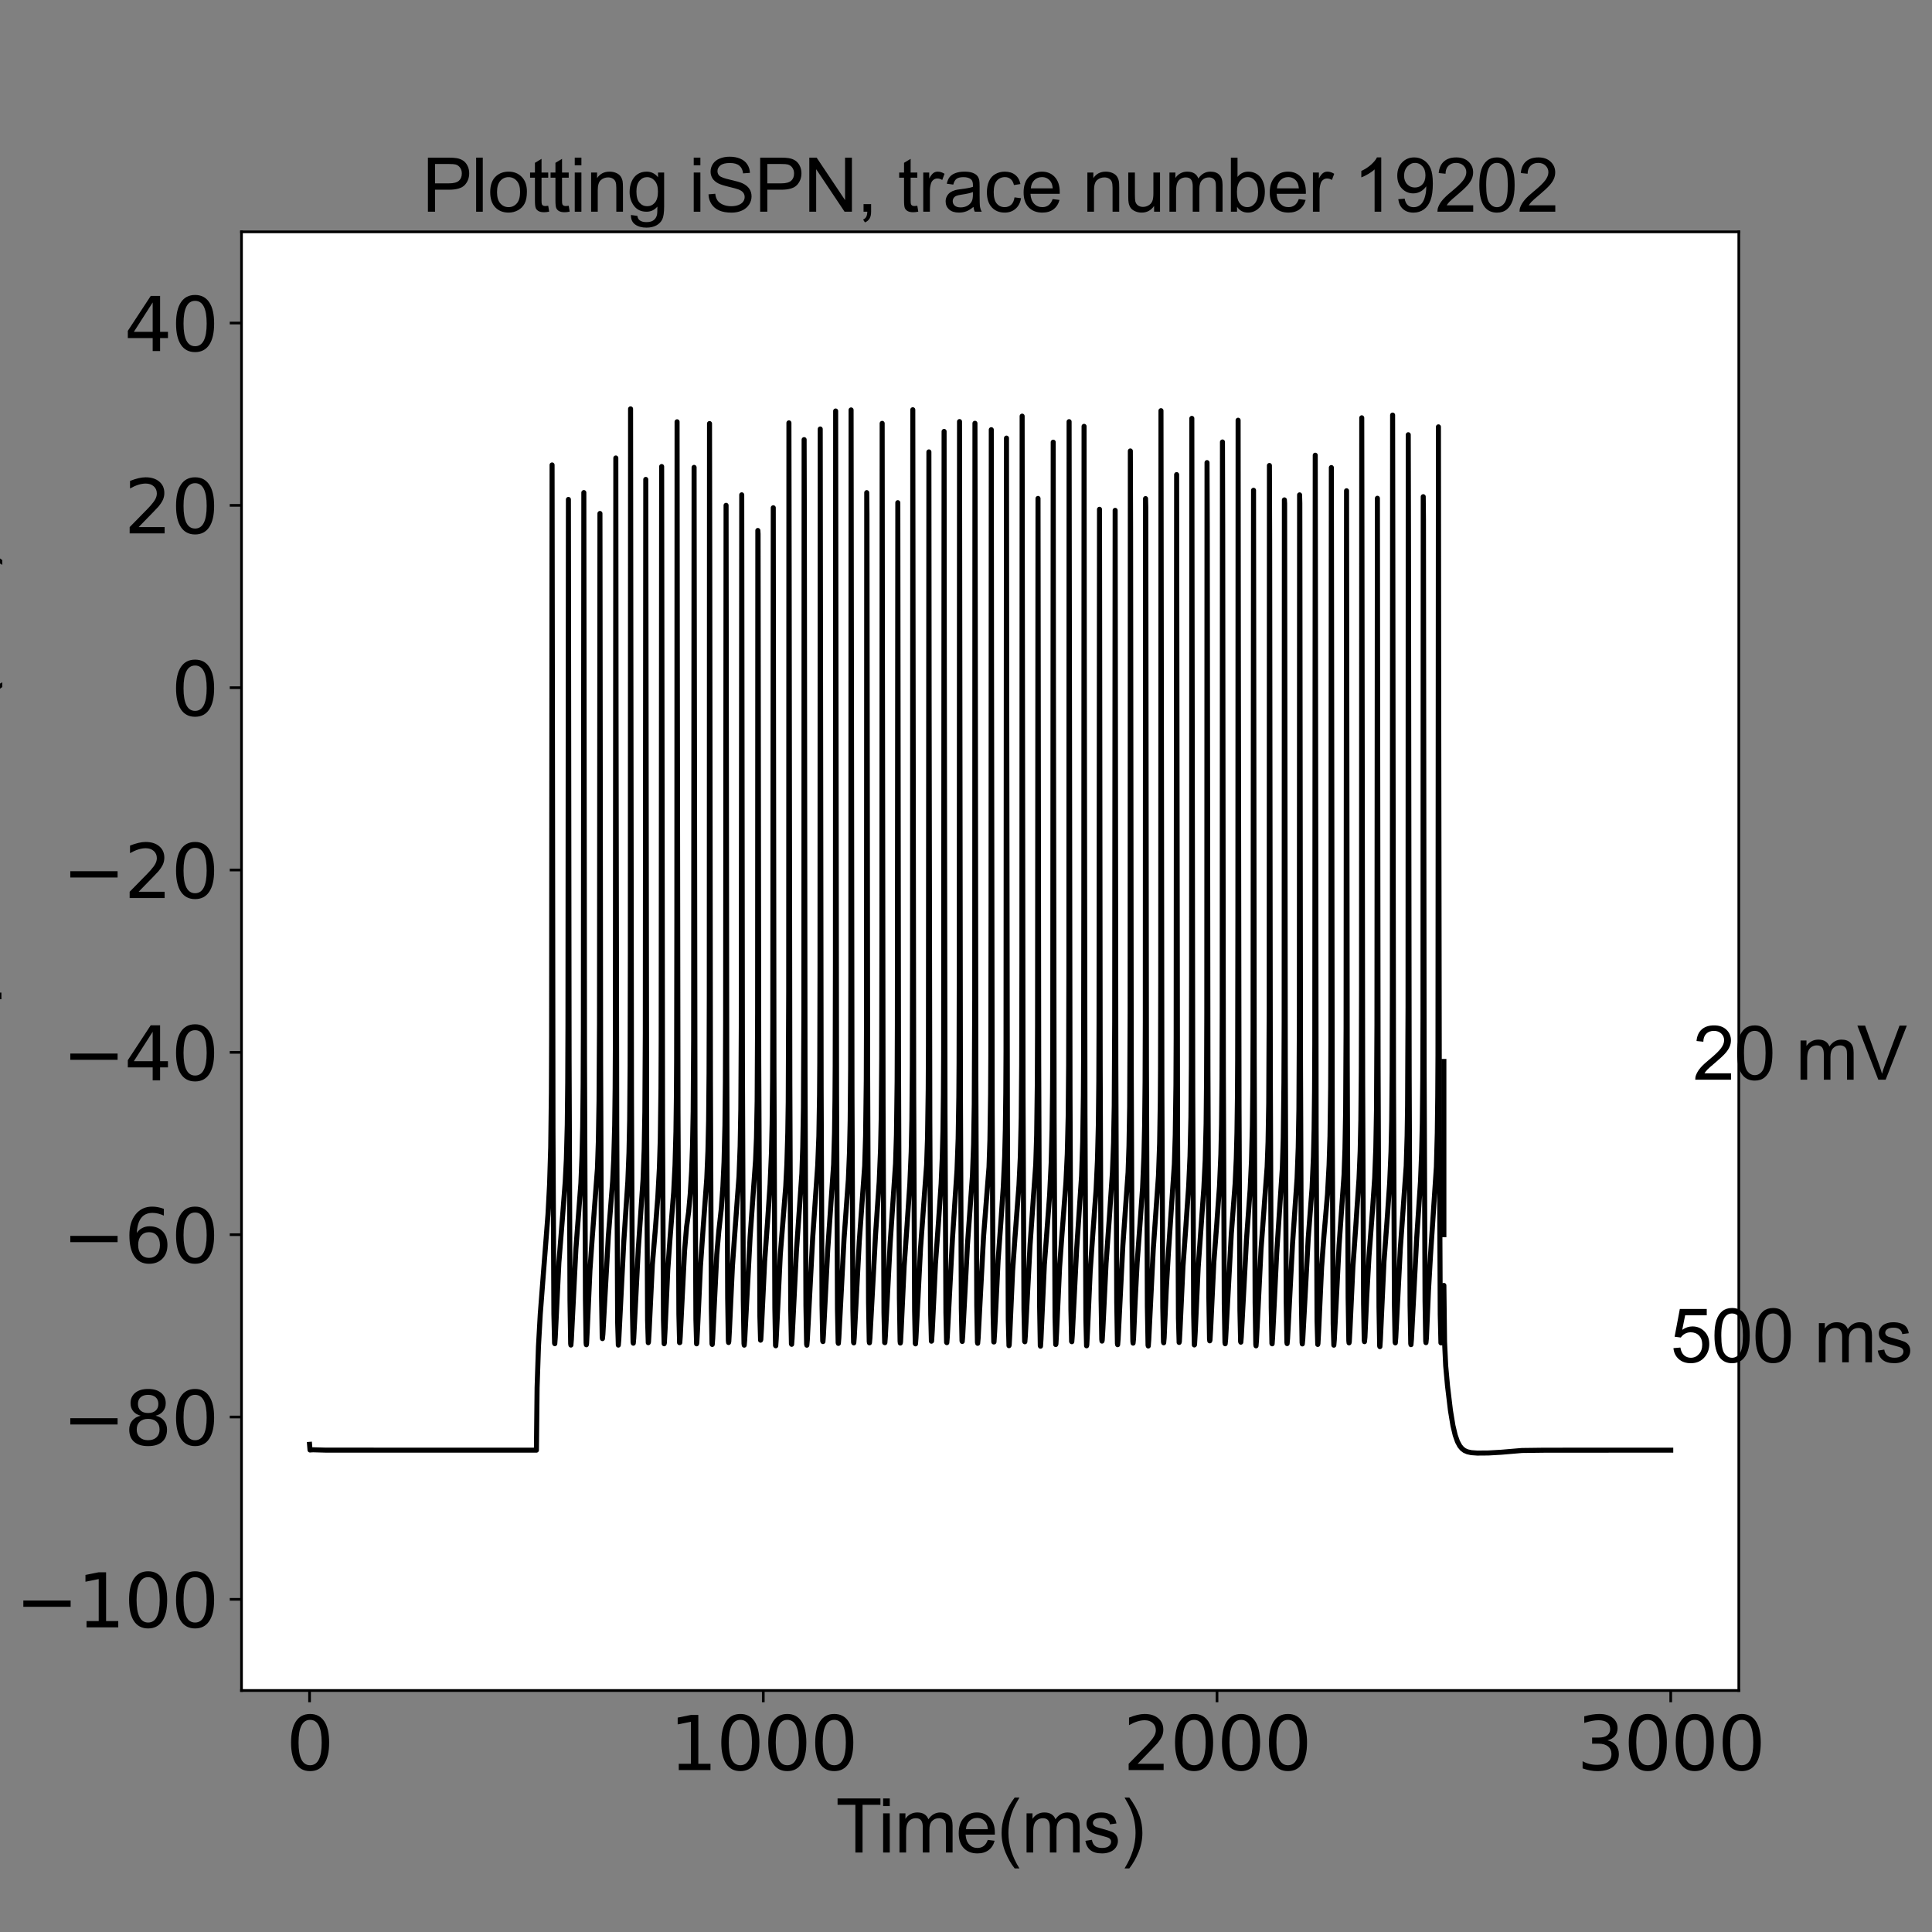 <?xml version="1.0" encoding="utf-8" standalone="no"?>
<!DOCTYPE svg PUBLIC "-//W3C//DTD SVG 1.1//EN"
  "http://www.w3.org/Graphics/SVG/1.1/DTD/svg11.dtd">
<svg xmlns:xlink="http://www.w3.org/1999/xlink" width="576pt" height="576pt" viewBox="0 0 576 576" xmlns="http://www.w3.org/2000/svg" version="1.1">
 <rect x="0" y="0" width="576" height="576" fill="#808080" stroke="none"/>
 <defs>
  <style type="text/css">*{stroke-linejoin: round; stroke-linecap: butt}</style>
 </defs>
 <g id="figure_1">
  <g id="patch_1">
   <path d="M 0 576 
L 576 576 
L 576 0 
L 0 0 
L 0 576 
z
" style="fill: none"/>
  </g>
  <g id="axes_1">
   <g id="patch_2">
    <path d="M 72 504 
L 518.4 504 
L 518.4 69.12 
L 72 69.12 
z
" style="fill: #ffffff"/>
   </g>
   <g id="matplotlib.axis_1">
    <g id="xtick_1">
     <g id="line2d_1">
      <defs>
       <path id="maa19b33a8c" d="M 0 0 
L 0 3.5 
" style="stroke: #000000; stroke-width: 0.8"/>
      </defs>
      <g>
       <use xlink:href="#maa19b33a8c" x="92.291" y="504" style="stroke: #000000; stroke-width: 0.8"/>
      </g>
     </g>
     <g id="text_1">
      <!-- 0 -->
      <g transform="translate(85.292 527.717)scale(0.22 -0.22)">
       <defs>
        <path id="DejaVuSans-30" d="M 2034 4250 
Q 1547 4250 1301 3770 
Q 1056 3291 1056 2328 
Q 1056 1369 1301 889 
Q 1547 409 2034 409 
Q 2525 409 2770 889 
Q 3016 1369 3016 2328 
Q 3016 3291 2770 3770 
Q 2525 4250 2034 4250 
z
M 2034 4750 
Q 2819 4750 3233 4129 
Q 3647 3509 3647 2328 
Q 3647 1150 3233 529 
Q 2819 -91 2034 -91 
Q 1250 -91 836 529 
Q 422 1150 422 2328 
Q 422 3509 836 4129 
Q 1250 4750 2034 4750 
z
" transform="scale(0.016)"/>
       </defs>
       <use xlink:href="#DejaVuSans-30"/>
      </g>
     </g>
    </g>
    <g id="xtick_2">
     <g id="line2d_2">
      <g>
       <use xlink:href="#maa19b33a8c" x="227.564" y="504" style="stroke: #000000; stroke-width: 0.8"/>
      </g>
     </g>
     <g id="text_2">
      <!-- 1000 -->
      <g transform="translate(199.569 527.717)scale(0.22 -0.22)">
       <defs>
        <path id="DejaVuSans-31" d="M 794 531 
L 1825 531 
L 1825 4091 
L 703 3866 
L 703 4441 
L 1819 4666 
L 2450 4666 
L 2450 531 
L 3481 531 
L 3481 0 
L 794 0 
L 794 531 
z
" transform="scale(0.016)"/>
       </defs>
       <use xlink:href="#DejaVuSans-31"/>
       <use xlink:href="#DejaVuSans-30" x="63.623"/>
       <use xlink:href="#DejaVuSans-30" x="127.246"/>
       <use xlink:href="#DejaVuSans-30" x="190.869"/>
      </g>
     </g>
    </g>
    <g id="xtick_3">
     <g id="line2d_3">
      <g>
       <use xlink:href="#maa19b33a8c" x="362.836" y="504" style="stroke: #000000; stroke-width: 0.8"/>
      </g>
     </g>
     <g id="text_3">
      <!-- 2000 -->
      <g transform="translate(334.841 527.717)scale(0.22 -0.22)">
       <defs>
        <path id="DejaVuSans-32" d="M 1228 531 
L 3431 531 
L 3431 0 
L 469 0 
L 469 531 
Q 828 903 1448 1529 
Q 2069 2156 2228 2338 
Q 2531 2678 2651 2914 
Q 2772 3150 2772 3378 
Q 2772 3750 2511 3984 
Q 2250 4219 1831 4219 
Q 1534 4219 1204 4116 
Q 875 4013 500 3803 
L 500 4441 
Q 881 4594 1212 4672 
Q 1544 4750 1819 4750 
Q 2544 4750 2975 4387 
Q 3406 4025 3406 3419 
Q 3406 3131 3298 2873 
Q 3191 2616 2906 2266 
Q 2828 2175 2409 1742 
Q 1991 1309 1228 531 
z
" transform="scale(0.016)"/>
       </defs>
       <use xlink:href="#DejaVuSans-32"/>
       <use xlink:href="#DejaVuSans-30" x="63.623"/>
       <use xlink:href="#DejaVuSans-30" x="127.246"/>
       <use xlink:href="#DejaVuSans-30" x="190.869"/>
      </g>
     </g>
    </g>
    <g id="xtick_4">
     <g id="line2d_4">
      <g>
       <use xlink:href="#maa19b33a8c" x="498.109" y="504" style="stroke: #000000; stroke-width: 0.8"/>
      </g>
     </g>
     <g id="text_4">
      <!-- 3000 -->
      <g transform="translate(470.114 527.717)scale(0.22 -0.22)">
       <defs>
        <path id="DejaVuSans-33" d="M 2597 2516 
Q 3050 2419 3304 2112 
Q 3559 1806 3559 1356 
Q 3559 666 3084 287 
Q 2609 -91 1734 -91 
Q 1441 -91 1130 -33 
Q 819 25 488 141 
L 488 750 
Q 750 597 1062 519 
Q 1375 441 1716 441 
Q 2309 441 2620 675 
Q 2931 909 2931 1356 
Q 2931 1769 2642 2001 
Q 2353 2234 1838 2234 
L 1294 2234 
L 1294 2753 
L 1863 2753 
Q 2328 2753 2575 2939 
Q 2822 3125 2822 3475 
Q 2822 3834 2567 4026 
Q 2313 4219 1838 4219 
Q 1578 4219 1281 4162 
Q 984 4106 628 3988 
L 628 4550 
Q 988 4650 1302 4700 
Q 1616 4750 1894 4750 
Q 2613 4750 3031 4423 
Q 3450 4097 3450 3541 
Q 3450 3153 3228 2886 
Q 3006 2619 2597 2516 
z
" transform="scale(0.016)"/>
       </defs>
       <use xlink:href="#DejaVuSans-33"/>
       <use xlink:href="#DejaVuSans-30" x="63.623"/>
       <use xlink:href="#DejaVuSans-30" x="127.246"/>
       <use xlink:href="#DejaVuSans-30" x="190.869"/>
      </g>
     </g>
    </g>
    <g id="text_5">
     <!-- Time(ms) -->
     <g transform="translate(249.182 552.307)scale(0.22 -0.22)">
      <defs>
       <path id="ArialMT-54" d="M 1659 0 
L 1659 4041 
L 150 4041 
L 150 4581 
L 3781 4581 
L 3781 4041 
L 2266 4041 
L 2266 0 
L 1659 0 
z
" transform="scale(0.016)"/>
       <path id="ArialMT-69" d="M 425 3934 
L 425 4581 
L 988 4581 
L 988 3934 
L 425 3934 
z
M 425 0 
L 425 3319 
L 988 3319 
L 988 0 
L 425 0 
z
" transform="scale(0.016)"/>
       <path id="ArialMT-6d" d="M 422 0 
L 422 3319 
L 925 3319 
L 925 2853 
Q 1081 3097 1340 3245 
Q 1600 3394 1931 3394 
Q 2300 3394 2536 3241 
Q 2772 3088 2869 2813 
Q 3263 3394 3894 3394 
Q 4388 3394 4653 3120 
Q 4919 2847 4919 2278 
L 4919 0 
L 4359 0 
L 4359 2091 
Q 4359 2428 4304 2576 
Q 4250 2725 4106 2815 
Q 3963 2906 3769 2906 
Q 3419 2906 3187 2673 
Q 2956 2441 2956 1928 
L 2956 0 
L 2394 0 
L 2394 2156 
Q 2394 2531 2256 2718 
Q 2119 2906 1806 2906 
Q 1569 2906 1367 2781 
Q 1166 2656 1075 2415 
Q 984 2175 984 1722 
L 984 0 
L 422 0 
z
" transform="scale(0.016)"/>
       <path id="ArialMT-65" d="M 2694 1069 
L 3275 997 
Q 3138 488 2766 206 
Q 2394 -75 1816 -75 
Q 1088 -75 661 373 
Q 234 822 234 1631 
Q 234 2469 665 2931 
Q 1097 3394 1784 3394 
Q 2450 3394 2872 2941 
Q 3294 2488 3294 1666 
Q 3294 1616 3291 1516 
L 816 1516 
Q 847 969 1125 678 
Q 1403 388 1819 388 
Q 2128 388 2347 550 
Q 2566 713 2694 1069 
z
M 847 1978 
L 2700 1978 
Q 2663 2397 2488 2606 
Q 2219 2931 1791 2931 
Q 1403 2931 1139 2672 
Q 875 2413 847 1978 
z
" transform="scale(0.016)"/>
       <path id="ArialMT-28" d="M 1497 -1347 
Q 1031 -759 709 28 
Q 388 816 388 1659 
Q 388 2403 628 3084 
Q 909 3875 1497 4659 
L 1900 4659 
Q 1522 4009 1400 3731 
Q 1209 3300 1100 2831 
Q 966 2247 966 1656 
Q 966 153 1900 -1347 
L 1497 -1347 
z
" transform="scale(0.016)"/>
       <path id="ArialMT-73" d="M 197 991 
L 753 1078 
Q 800 744 1014 566 
Q 1228 388 1613 388 
Q 2000 388 2187 545 
Q 2375 703 2375 916 
Q 2375 1106 2209 1216 
Q 2094 1291 1634 1406 
Q 1016 1563 777 1677 
Q 538 1791 414 1992 
Q 291 2194 291 2438 
Q 291 2659 392 2848 
Q 494 3038 669 3163 
Q 800 3259 1026 3326 
Q 1253 3394 1513 3394 
Q 1903 3394 2198 3281 
Q 2494 3169 2634 2976 
Q 2775 2784 2828 2463 
L 2278 2388 
Q 2241 2644 2061 2787 
Q 1881 2931 1553 2931 
Q 1166 2931 1000 2803 
Q 834 2675 834 2503 
Q 834 2394 903 2306 
Q 972 2216 1119 2156 
Q 1203 2125 1616 2013 
Q 2213 1853 2448 1751 
Q 2684 1650 2818 1456 
Q 2953 1263 2953 975 
Q 2953 694 2789 445 
Q 2625 197 2315 61 
Q 2006 -75 1616 -75 
Q 969 -75 630 194 
Q 291 463 197 991 
z
" transform="scale(0.016)"/>
       <path id="ArialMT-29" d="M 791 -1347 
L 388 -1347 
Q 1322 153 1322 1656 
Q 1322 2244 1188 2822 
Q 1081 3291 891 3722 
Q 769 4003 388 4659 
L 791 4659 
Q 1378 3875 1659 3084 
Q 1900 2403 1900 1659 
Q 1900 816 1576 28 
Q 1253 -759 791 -1347 
z
" transform="scale(0.016)"/>
      </defs>
      <use xlink:href="#ArialMT-54"/>
      <use xlink:href="#ArialMT-69" x="57.334"/>
      <use xlink:href="#ArialMT-6d" x="79.551"/>
      <use xlink:href="#ArialMT-65" x="162.852"/>
      <use xlink:href="#ArialMT-28" x="218.467"/>
      <use xlink:href="#ArialMT-6d" x="251.768"/>
      <use xlink:href="#ArialMT-73" x="335.068"/>
      <use xlink:href="#ArialMT-29" x="385.068"/>
     </g>
    </g>
   </g>
   <g id="matplotlib.axis_2">
    <g id="ytick_1">
     <g id="line2d_5">
      <defs>
       <path id="m0cb1217e07" d="M 0 0 
L -3.5 0 
" style="stroke: #000000; stroke-width: 0.8"/>
      </defs>
      <g>
       <use xlink:href="#m0cb1217e07" x="72" y="476.82" style="stroke: #000000; stroke-width: 0.8"/>
      </g>
     </g>
     <g id="text_6">
      <!-- −100 -->
      <g transform="translate(4.572 485.178)scale(0.22 -0.22)">
       <defs>
        <path id="DejaVuSans-2212" d="M 678 2272 
L 4684 2272 
L 4684 1741 
L 678 1741 
L 678 2272 
z
" transform="scale(0.016)"/>
       </defs>
       <use xlink:href="#DejaVuSans-2212"/>
       <use xlink:href="#DejaVuSans-31" x="83.789"/>
       <use xlink:href="#DejaVuSans-30" x="147.412"/>
       <use xlink:href="#DejaVuSans-30" x="211.035"/>
      </g>
     </g>
    </g>
    <g id="ytick_2">
     <g id="line2d_6">
      <g>
       <use xlink:href="#m0cb1217e07" x="72" y="422.46" style="stroke: #000000; stroke-width: 0.8"/>
      </g>
     </g>
     <g id="text_7">
      <!-- −80 -->
      <g transform="translate(18.57 430.818)scale(0.22 -0.22)">
       <defs>
        <path id="DejaVuSans-38" d="M 2034 2216 
Q 1584 2216 1326 1975 
Q 1069 1734 1069 1313 
Q 1069 891 1326 650 
Q 1584 409 2034 409 
Q 2484 409 2743 651 
Q 3003 894 3003 1313 
Q 3003 1734 2745 1975 
Q 2488 2216 2034 2216 
z
M 1403 2484 
Q 997 2584 770 2862 
Q 544 3141 544 3541 
Q 544 4100 942 4425 
Q 1341 4750 2034 4750 
Q 2731 4750 3128 4425 
Q 3525 4100 3525 3541 
Q 3525 3141 3298 2862 
Q 3072 2584 2669 2484 
Q 3125 2378 3379 2068 
Q 3634 1759 3634 1313 
Q 3634 634 3220 271 
Q 2806 -91 2034 -91 
Q 1263 -91 848 271 
Q 434 634 434 1313 
Q 434 1759 690 2068 
Q 947 2378 1403 2484 
z
M 1172 3481 
Q 1172 3119 1398 2916 
Q 1625 2713 2034 2713 
Q 2441 2713 2670 2916 
Q 2900 3119 2900 3481 
Q 2900 3844 2670 4047 
Q 2441 4250 2034 4250 
Q 1625 4250 1398 4047 
Q 1172 3844 1172 3481 
z
" transform="scale(0.016)"/>
       </defs>
       <use xlink:href="#DejaVuSans-2212"/>
       <use xlink:href="#DejaVuSans-38" x="83.789"/>
       <use xlink:href="#DejaVuSans-30" x="147.412"/>
      </g>
     </g>
    </g>
    <g id="ytick_3">
     <g id="line2d_7">
      <g>
       <use xlink:href="#m0cb1217e07" x="72" y="368.1" style="stroke: #000000; stroke-width: 0.8"/>
      </g>
     </g>
     <g id="text_8">
      <!-- −60 -->
      <g transform="translate(18.57 376.458)scale(0.22 -0.22)">
       <defs>
        <path id="DejaVuSans-36" d="M 2113 2584 
Q 1688 2584 1439 2293 
Q 1191 2003 1191 1497 
Q 1191 994 1439 701 
Q 1688 409 2113 409 
Q 2538 409 2786 701 
Q 3034 994 3034 1497 
Q 3034 2003 2786 2293 
Q 2538 2584 2113 2584 
z
M 3366 4563 
L 3366 3988 
Q 3128 4100 2886 4159 
Q 2644 4219 2406 4219 
Q 1781 4219 1451 3797 
Q 1122 3375 1075 2522 
Q 1259 2794 1537 2939 
Q 1816 3084 2150 3084 
Q 2853 3084 3261 2657 
Q 3669 2231 3669 1497 
Q 3669 778 3244 343 
Q 2819 -91 2113 -91 
Q 1303 -91 875 529 
Q 447 1150 447 2328 
Q 447 3434 972 4092 
Q 1497 4750 2381 4750 
Q 2619 4750 2861 4703 
Q 3103 4656 3366 4563 
z
" transform="scale(0.016)"/>
       </defs>
       <use xlink:href="#DejaVuSans-2212"/>
       <use xlink:href="#DejaVuSans-36" x="83.789"/>
       <use xlink:href="#DejaVuSans-30" x="147.412"/>
      </g>
     </g>
    </g>
    <g id="ytick_4">
     <g id="line2d_8">
      <g>
       <use xlink:href="#m0cb1217e07" x="72" y="313.74" style="stroke: #000000; stroke-width: 0.8"/>
      </g>
     </g>
     <g id="text_9">
      <!-- −40 -->
      <g transform="translate(18.57 322.098)scale(0.22 -0.22)">
       <defs>
        <path id="DejaVuSans-34" d="M 2419 4116 
L 825 1625 
L 2419 1625 
L 2419 4116 
z
M 2253 4666 
L 3047 4666 
L 3047 1625 
L 3713 1625 
L 3713 1100 
L 3047 1100 
L 3047 0 
L 2419 0 
L 2419 1100 
L 313 1100 
L 313 1709 
L 2253 4666 
z
" transform="scale(0.016)"/>
       </defs>
       <use xlink:href="#DejaVuSans-2212"/>
       <use xlink:href="#DejaVuSans-34" x="83.789"/>
       <use xlink:href="#DejaVuSans-30" x="147.412"/>
      </g>
     </g>
    </g>
    <g id="ytick_5">
     <g id="line2d_9">
      <g>
       <use xlink:href="#m0cb1217e07" x="72" y="259.38" style="stroke: #000000; stroke-width: 0.8"/>
      </g>
     </g>
     <g id="text_10">
      <!-- −20 -->
      <g transform="translate(18.57 267.738)scale(0.22 -0.22)">
       <use xlink:href="#DejaVuSans-2212"/>
       <use xlink:href="#DejaVuSans-32" x="83.789"/>
       <use xlink:href="#DejaVuSans-30" x="147.412"/>
      </g>
     </g>
    </g>
    <g id="ytick_6">
     <g id="line2d_10">
      <g>
       <use xlink:href="#m0cb1217e07" x="72" y="205.02" style="stroke: #000000; stroke-width: 0.8"/>
      </g>
     </g>
     <g id="text_11">
      <!-- 0 -->
      <g transform="translate(51.002 213.378)scale(0.22 -0.22)">
       <use xlink:href="#DejaVuSans-30"/>
      </g>
     </g>
    </g>
    <g id="ytick_7">
     <g id="line2d_11">
      <g>
       <use xlink:href="#m0cb1217e07" x="72" y="150.66" style="stroke: #000000; stroke-width: 0.8"/>
      </g>
     </g>
     <g id="text_12">
      <!-- 20 -->
      <g transform="translate(37.005 159.018)scale(0.22 -0.22)">
       <use xlink:href="#DejaVuSans-32"/>
       <use xlink:href="#DejaVuSans-30" x="63.623"/>
      </g>
     </g>
    </g>
    <g id="ytick_8">
     <g id="line2d_12">
      <g>
       <use xlink:href="#m0cb1217e07" x="72" y="96.3" style="stroke: #000000; stroke-width: 0.8"/>
      </g>
     </g>
     <g id="text_13">
      <!-- 40 -->
      <g transform="translate(37.005 104.658)scale(0.22 -0.22)">
       <use xlink:href="#DejaVuSans-34"/>
       <use xlink:href="#DejaVuSans-30" x="63.623"/>
      </g>
     </g>
    </g>
    <g id="text_14">
     <!-- Membrane potential (mV) -->
     <g transform="translate(-4.058 410.655)rotate(-90)scale(0.22 -0.22)">
      <defs>
       <path id="ArialMT-4d" d="M 475 0 
L 475 4581 
L 1388 4581 
L 2472 1338 
Q 2622 884 2691 659 
Q 2769 909 2934 1394 
L 4031 4581 
L 4847 4581 
L 4847 0 
L 4263 0 
L 4263 3834 
L 2931 0 
L 2384 0 
L 1059 3900 
L 1059 0 
L 475 0 
z
" transform="scale(0.016)"/>
       <path id="ArialMT-62" d="M 941 0 
L 419 0 
L 419 4581 
L 981 4581 
L 981 2947 
Q 1338 3394 1891 3394 
Q 2197 3394 2470 3270 
Q 2744 3147 2920 2923 
Q 3097 2700 3197 2384 
Q 3297 2069 3297 1709 
Q 3297 856 2875 390 
Q 2453 -75 1863 -75 
Q 1275 -75 941 416 
L 941 0 
z
M 934 1684 
Q 934 1088 1097 822 
Q 1363 388 1816 388 
Q 2184 388 2453 708 
Q 2722 1028 2722 1663 
Q 2722 2313 2464 2622 
Q 2206 2931 1841 2931 
Q 1472 2931 1203 2611 
Q 934 2291 934 1684 
z
" transform="scale(0.016)"/>
       <path id="ArialMT-72" d="M 416 0 
L 416 3319 
L 922 3319 
L 922 2816 
Q 1116 3169 1280 3281 
Q 1444 3394 1641 3394 
Q 1925 3394 2219 3213 
L 2025 2691 
Q 1819 2813 1613 2813 
Q 1428 2813 1281 2702 
Q 1134 2591 1072 2394 
Q 978 2094 978 1738 
L 978 0 
L 416 0 
z
" transform="scale(0.016)"/>
       <path id="ArialMT-61" d="M 2588 409 
Q 2275 144 1986 34 
Q 1697 -75 1366 -75 
Q 819 -75 525 192 
Q 231 459 231 875 
Q 231 1119 342 1320 
Q 453 1522 633 1644 
Q 813 1766 1038 1828 
Q 1203 1872 1538 1913 
Q 2219 1994 2541 2106 
Q 2544 2222 2544 2253 
Q 2544 2597 2384 2738 
Q 2169 2928 1744 2928 
Q 1347 2928 1158 2789 
Q 969 2650 878 2297 
L 328 2372 
Q 403 2725 575 2942 
Q 747 3159 1072 3276 
Q 1397 3394 1825 3394 
Q 2250 3394 2515 3294 
Q 2781 3194 2906 3042 
Q 3031 2891 3081 2659 
Q 3109 2516 3109 2141 
L 3109 1391 
Q 3109 606 3145 398 
Q 3181 191 3288 0 
L 2700 0 
Q 2613 175 2588 409 
z
M 2541 1666 
Q 2234 1541 1622 1453 
Q 1275 1403 1131 1340 
Q 988 1278 909 1158 
Q 831 1038 831 891 
Q 831 666 1001 516 
Q 1172 366 1500 366 
Q 1825 366 2078 508 
Q 2331 650 2450 897 
Q 2541 1088 2541 1459 
L 2541 1666 
z
" transform="scale(0.016)"/>
       <path id="ArialMT-6e" d="M 422 0 
L 422 3319 
L 928 3319 
L 928 2847 
Q 1294 3394 1984 3394 
Q 2284 3394 2536 3286 
Q 2788 3178 2913 3003 
Q 3038 2828 3088 2588 
Q 3119 2431 3119 2041 
L 3119 0 
L 2556 0 
L 2556 2019 
Q 2556 2363 2490 2533 
Q 2425 2703 2258 2804 
Q 2091 2906 1866 2906 
Q 1506 2906 1245 2678 
Q 984 2450 984 1813 
L 984 0 
L 422 0 
z
" transform="scale(0.016)"/>
       <path id="ArialMT-20" transform="scale(0.016)"/>
       <path id="ArialMT-70" d="M 422 -1272 
L 422 3319 
L 934 3319 
L 934 2888 
Q 1116 3141 1344 3267 
Q 1572 3394 1897 3394 
Q 2322 3394 2647 3175 
Q 2972 2956 3137 2557 
Q 3303 2159 3303 1684 
Q 3303 1175 3120 767 
Q 2938 359 2589 142 
Q 2241 -75 1856 -75 
Q 1575 -75 1351 44 
Q 1128 163 984 344 
L 984 -1272 
L 422 -1272 
z
M 931 1641 
Q 931 1000 1190 694 
Q 1450 388 1819 388 
Q 2194 388 2461 705 
Q 2728 1022 2728 1688 
Q 2728 2322 2467 2637 
Q 2206 2953 1844 2953 
Q 1484 2953 1207 2617 
Q 931 2281 931 1641 
z
" transform="scale(0.016)"/>
       <path id="ArialMT-6f" d="M 213 1659 
Q 213 2581 725 3025 
Q 1153 3394 1769 3394 
Q 2453 3394 2887 2945 
Q 3322 2497 3322 1706 
Q 3322 1066 3130 698 
Q 2938 331 2570 128 
Q 2203 -75 1769 -75 
Q 1072 -75 642 372 
Q 213 819 213 1659 
z
M 791 1659 
Q 791 1022 1069 705 
Q 1347 388 1769 388 
Q 2188 388 2466 706 
Q 2744 1025 2744 1678 
Q 2744 2294 2464 2611 
Q 2184 2928 1769 2928 
Q 1347 2928 1069 2612 
Q 791 2297 791 1659 
z
" transform="scale(0.016)"/>
       <path id="ArialMT-74" d="M 1650 503 
L 1731 6 
Q 1494 -44 1306 -44 
Q 1000 -44 831 53 
Q 663 150 594 308 
Q 525 466 525 972 
L 525 2881 
L 113 2881 
L 113 3319 
L 525 3319 
L 525 4141 
L 1084 4478 
L 1084 3319 
L 1650 3319 
L 1650 2881 
L 1084 2881 
L 1084 941 
Q 1084 700 1114 631 
Q 1144 563 1211 522 
Q 1278 481 1403 481 
Q 1497 481 1650 503 
z
" transform="scale(0.016)"/>
       <path id="ArialMT-6c" d="M 409 0 
L 409 4581 
L 972 4581 
L 972 0 
L 409 0 
z
" transform="scale(0.016)"/>
       <path id="ArialMT-56" d="M 1803 0 
L 28 4581 
L 684 4581 
L 1875 1253 
Q 2019 853 2116 503 
Q 2222 878 2363 1253 
L 3600 4581 
L 4219 4581 
L 2425 0 
L 1803 0 
z
" transform="scale(0.016)"/>
      </defs>
      <use xlink:href="#ArialMT-4d"/>
      <use xlink:href="#ArialMT-65" x="83.301"/>
      <use xlink:href="#ArialMT-6d" x="138.916"/>
      <use xlink:href="#ArialMT-62" x="222.217"/>
      <use xlink:href="#ArialMT-72" x="277.832"/>
      <use xlink:href="#ArialMT-61" x="311.133"/>
      <use xlink:href="#ArialMT-6e" x="366.748"/>
      <use xlink:href="#ArialMT-65" x="422.363"/>
      <use xlink:href="#ArialMT-20" x="477.979"/>
      <use xlink:href="#ArialMT-70" x="505.762"/>
      <use xlink:href="#ArialMT-6f" x="561.377"/>
      <use xlink:href="#ArialMT-74" x="616.992"/>
      <use xlink:href="#ArialMT-65" x="644.775"/>
      <use xlink:href="#ArialMT-6e" x="700.391"/>
      <use xlink:href="#ArialMT-74" x="756.006"/>
      <use xlink:href="#ArialMT-69" x="783.789"/>
      <use xlink:href="#ArialMT-61" x="806.006"/>
      <use xlink:href="#ArialMT-6c" x="861.621"/>
      <use xlink:href="#ArialMT-20" x="883.838"/>
      <use xlink:href="#ArialMT-28" x="911.621"/>
      <use xlink:href="#ArialMT-6d" x="944.922"/>
      <use xlink:href="#ArialMT-56" x="1028.223"/>
      <use xlink:href="#ArialMT-29" x="1094.922"/>
     </g>
    </g>
   </g>
   <g id="line2d_13">
    <path d="M 92.291 430.614 
L 92.426 432.295 
L 92.697 432.267 
L 93.373 432.234 
L 97.228 432.341 
L 129.964 432.345 
L 159.927 432.345 
L 160.13 413.694 
L 160.536 401.4 
L 161.077 391.756 
L 162.024 379.472 
L 163.377 362.035 
L 163.85 353.098 
L 164.188 342.059 
L 164.391 325.629 
L 164.459 309.013 
L 164.594 138.618 
L 164.865 337.092 
L 165.135 391.658 
L 165.338 400.466 
L 165.406 400.602 
L 165.541 398.723 
L 166.623 376.414 
L 167.705 362.863 
L 168.517 352.327 
L 168.855 345.629 
L 169.126 335.307 
L 169.261 322.766 
L 169.329 305.789 
L 169.464 148.899 
L 169.667 316.25 
L 169.937 387.754 
L 170.14 400.572 
L 170.208 401.015 
L 170.343 399.417 
L 171.696 372.385 
L 173.184 352.815 
L 173.522 344.586 
L 173.725 335.88 
L 173.86 323.291 
L 173.928 306.392 
L 174.063 146.854 
L 174.266 316.114 
L 174.537 387.371 
L 174.74 400.351 
L 174.807 400.923 
L 174.875 400.55 
L 175.078 396.621 
L 175.889 378.652 
L 176.566 369.045 
L 178.121 348.354 
L 178.392 340.294 
L 178.595 328.186 
L 178.73 305.291 
L 178.865 153.087 
L 179.068 316.991 
L 179.339 386.541 
L 179.542 398.639 
L 179.609 399.09 
L 179.745 397.734 
L 181.368 368.613 
L 182.653 352.194 
L 182.991 345.344 
L 183.262 335.514 
L 183.397 324.435 
L 183.465 311.297 
L 183.6 136.539 
L 183.668 212.114 
L 183.871 335.282 
L 184.141 394.106 
L 184.344 401.022 
L 184.479 399.531 
L 185.967 370.302 
L 187.185 352.205 
L 187.523 343.656 
L 187.726 334.003 
L 187.861 317.816 
L 187.929 284.701 
L 187.996 121.894 
L 188.064 180.462 
L 188.267 326.687 
L 188.537 390.068 
L 188.74 400.182 
L 188.808 400.458 
L 188.943 398.93 
L 190.296 372.4 
L 191.716 351.683 
L 192.055 342.608 
L 192.257 331.493 
L 192.393 308.084 
L 192.528 142.93 
L 192.799 338.873 
L 193.069 393.597 
L 193.272 400.303 
L 193.34 400.084 
L 193.543 396.582 
L 194.489 377.019 
L 195.369 366.644 
L 196.113 357.038 
L 196.586 348.27 
L 196.857 339.61 
L 197.06 324.451 
L 197.127 309.948 
L 197.263 139.089 
L 197.533 336.975 
L 197.804 393.499 
L 198.007 400.621 
L 198.074 400.359 
L 198.277 396.585 
L 199.089 378.631 
L 199.765 369.154 
L 200.847 355.46 
L 201.253 347.333 
L 201.524 337.414 
L 201.659 326.967 
L 201.727 315.74 
L 201.794 273.803 
L 201.862 125.746 
L 201.929 191.582 
L 202.132 330.769 
L 202.403 391.77 
L 202.606 400.296 
L 202.673 400.282 
L 202.809 398.405 
L 204.094 372.908 
L 204.703 365.738 
L 205.311 361.301 
L 205.785 355.964 
L 206.191 349.25 
L 206.461 342.011 
L 206.664 331.371 
L 206.799 309.949 
L 206.935 139.344 
L 207.205 336.175 
L 207.476 393.336 
L 207.679 400.638 
L 207.746 400.352 
L 207.949 396.576 
L 208.828 377.578 
L 209.572 366.999 
L 210.722 351.279 
L 211.06 343.196 
L 211.263 334.224 
L 211.399 320.027 
L 211.466 297.087 
L 211.534 126.276 
L 211.601 165.967 
L 211.804 322.438 
L 212.075 389.997 
L 212.278 400.656 
L 212.345 400.831 
L 212.481 399.013 
L 213.698 374.046 
L 214.307 367.021 
L 215.051 360.321 
L 215.524 353.76 
L 215.863 346.454 
L 216.133 335.44 
L 216.268 322.537 
L 216.336 304.982 
L 216.471 150.657 
L 216.674 317.284 
L 216.945 386.963 
L 217.148 399.654 
L 217.215 400.256 
L 217.283 399.939 
L 217.486 396.207 
L 218.365 377.474 
L 219.177 366.201 
L 220.327 350.713 
L 220.665 341.76 
L 220.868 330.646 
L 221.003 306.334 
L 221.138 147.525 
L 221.341 315.963 
L 221.612 387.646 
L 221.815 400.553 
L 221.882 401.038 
L 222.017 399.571 
L 223.641 368.643 
L 225.264 345.941 
L 225.535 339.229 
L 225.737 328.272 
L 225.873 302.223 
L 225.94 158.156 
L 226.008 159.194 
L 226.211 316.759 
L 226.549 392.451 
L 226.752 399.56 
L 226.82 399.364 
L 227.023 395.9 
L 227.969 376.058 
L 228.849 364.063 
L 229.593 353.056 
L 229.999 343.773 
L 230.201 335.125 
L 230.337 322.309 
L 230.404 304.716 
L 230.54 151.383 
L 230.743 318.487 
L 231.013 389.977 
L 231.216 401.132 
L 231.284 401.227 
L 231.419 399.252 
L 232.636 374.015 
L 233.583 362.152 
L 234.26 353.702 
L 234.598 347.009 
L 234.868 337.78 
L 235.004 328.555 
L 235.139 295.906 
L 235.207 126.069 
L 235.274 168.499 
L 235.477 323.086 
L 235.748 390.138 
L 235.951 400.648 
L 236.018 400.79 
L 236.153 398.964 
L 237.439 373.047 
L 239.062 349.925 
L 239.332 342.065 
L 239.535 330.271 
L 239.671 301.624 
L 239.738 131.067 
L 239.806 156.375 
L 240.009 319.938 
L 240.279 389.226 
L 240.482 400.71 
L 240.55 401.051 
L 240.685 399.51 
L 242.308 368.757 
L 243.796 347.374 
L 244.135 338.77 
L 244.337 326.538 
L 244.405 316.841 
L 244.473 288.629 
L 244.54 127.901 
L 244.608 182.09 
L 244.811 324.614 
L 245.081 389.229 
L 245.284 399.828 
L 245.352 399.971 
L 245.487 398.133 
L 246.772 372.677 
L 248.531 347.204 
L 248.801 337.736 
L 248.937 327.987 
L 249.004 317.968 
L 249.072 287.371 
L 249.14 122.533 
L 249.207 178.889 
L 249.41 326.3 
L 249.681 390.33 
L 249.884 400.317 
L 249.951 400.517 
L 250.087 398.871 
L 251.642 369.295 
L 252.927 351.695 
L 253.265 343.572 
L 253.468 334.088 
L 253.604 318.583 
L 253.671 290.256 
L 253.739 122.216 
L 253.807 175.6 
L 254.009 326.285 
L 254.28 390.621 
L 254.483 400.24 
L 254.551 400.363 
L 254.686 398.654 
L 256.174 370.203 
L 257.797 347.584 
L 258.068 338.685 
L 258.271 322.101 
L 258.338 303.832 
L 258.406 146.869 
L 258.473 153.295 
L 258.676 318.891 
L 258.947 388.351 
L 259.15 399.944 
L 259.217 400.342 
L 259.353 398.913 
L 261.044 367.869 
L 262.126 352.317 
L 262.532 342.524 
L 262.735 332.755 
L 262.87 315.717 
L 262.937 276.29 
L 263.005 126.221 
L 263.073 190.929 
L 263.276 329.52 
L 263.546 391.337 
L 263.749 400.271 
L 263.817 400.3 
L 263.952 398.485 
L 265.372 370.893 
L 266.996 346.923 
L 267.266 338.317 
L 267.469 322.377 
L 267.537 305.677 
L 267.672 149.865 
L 267.875 316.331 
L 268.145 387.035 
L 268.348 399.847 
L 268.416 400.408 
L 268.484 400.053 
L 268.687 396.243 
L 269.566 377.402 
L 270.445 365.063 
L 271.257 352.969 
L 271.663 343.404 
L 271.865 333.885 
L 272.001 317.93 
L 272.068 286.23 
L 272.136 122.161 
L 272.204 179.51 
L 272.407 326.645 
L 272.677 390.777 
L 272.88 400.547 
L 272.948 400.657 
L 273.083 398.871 
L 274.436 372.261 
L 276.262 347.216 
L 276.532 339.219 
L 276.735 324.926 
L 276.803 311.974 
L 276.938 134.726 
L 277.006 209.216 
L 277.209 333.694 
L 277.479 391.819 
L 277.682 399.86 
L 277.75 399.812 
L 277.953 396.525 
L 278.9 376.726 
L 279.779 364.599 
L 280.591 352.911 
L 280.929 345.119 
L 281.132 337.13 
L 281.267 326.389 
L 281.335 314.329 
L 281.47 128.621 
L 281.537 198.566 
L 281.74 331.498 
L 282.011 391.372 
L 282.214 400.21 
L 282.281 400.297 
L 282.417 398.593 
L 283.972 369.106 
L 285.325 348.805 
L 285.663 339.544 
L 285.866 326.972 
L 285.934 316.981 
L 286.001 286.587 
L 286.069 125.686 
L 286.137 182.938 
L 286.34 326.563 
L 286.61 390.044 
L 286.813 399.783 
L 286.881 399.936 
L 287.016 398.246 
L 288.436 371.072 
L 289.924 350.473 
L 290.263 341.206 
L 290.465 329.238 
L 290.601 297.951 
L 290.668 126.199 
L 290.736 163.968 
L 290.939 321.817 
L 291.209 389.174 
L 291.412 400.174 
L 291.48 400.492 
L 291.615 398.967 
L 293.239 368.555 
L 294.862 347.946 
L 295.132 339.846 
L 295.335 326.272 
L 295.403 314.77 
L 295.471 269.373 
L 295.538 128.105 
L 295.606 195.917 
L 295.809 330.786 
L 296.079 391.509 
L 296.282 400.088 
L 296.35 400.08 
L 296.553 396.866 
L 297.567 375.801 
L 298.447 363.687 
L 299.123 353.714 
L 299.529 344.779 
L 299.732 336.714 
L 299.867 325.859 
L 299.935 313.527 
L 300.07 130.615 
L 300.137 202.318 
L 300.34 333.448 
L 300.611 393.475 
L 300.814 401.191 
L 300.881 400.925 
L 301.084 397.05 
L 301.896 378.917 
L 302.572 369.31 
L 303.79 353.413 
L 304.196 344.855 
L 304.466 333.202 
L 304.601 317.5 
L 304.669 287.197 
L 304.737 124.068 
L 304.804 180.753 
L 305.007 326.526 
L 305.278 390.279 
L 305.481 399.926 
L 305.548 400.034 
L 305.684 398.288 
L 307.104 371.083 
L 308.795 347.153 
L 309.065 338.522 
L 309.268 322.65 
L 309.336 306.113 
L 309.471 148.606 
L 309.674 316.866 
L 309.945 389.261 
L 310.148 401.216 
L 310.215 401.355 
L 310.351 399.279 
L 311.365 376.996 
L 312.109 367.3 
L 312.921 356.446 
L 313.394 346.722 
L 313.665 336.613 
L 313.8 325.633 
L 313.868 313.02 
L 314.003 131.828 
L 314.071 204.606 
L 314.273 333.222 
L 314.544 392.655 
L 314.747 400.857 
L 314.815 400.689 
L 315.017 396.98 
L 315.897 377.891 
L 316.573 368.542 
L 317.791 352.602 
L 318.196 344.031 
L 318.467 332.798 
L 318.602 317.622 
L 318.67 289.907 
L 318.737 125.712 
L 318.805 178.862 
L 319.008 326.211 
L 319.279 390.404 
L 319.481 399.931 
L 319.549 400.01 
L 319.684 398.184 
L 320.969 372.78 
L 322.457 350.597 
L 322.796 340.514 
L 322.999 326.654 
L 323.066 314.997 
L 323.134 267.319 
L 323.201 127.109 
L 323.269 195.232 
L 323.472 331.906 
L 323.743 393.416 
L 323.945 401.233 
L 324.013 400.949 
L 324.216 397.07 
L 325.028 379.03 
L 325.772 368.398 
L 326.786 354.728 
L 327.192 345.96 
L 327.463 335.196 
L 327.598 322.36 
L 327.665 304.623 
L 327.801 151.842 
L 328.004 318.181 
L 328.274 387.171 
L 328.477 399.278 
L 328.545 399.837 
L 328.612 399.538 
L 328.815 396.045 
L 329.762 376.606 
L 330.709 363.475 
L 331.656 349.546 
L 331.994 340.737 
L 332.197 329.663 
L 332.332 304.687 
L 332.468 152.154 
L 332.671 317.102 
L 332.941 388.241 
L 333.144 400.55 
L 333.212 400.902 
L 333.347 399.272 
L 334.767 371.257 
L 336.323 349.523 
L 336.593 341.696 
L 336.796 329.964 
L 336.932 301.759 
L 336.999 134.45 
L 337.067 156.931 
L 337.27 319.472 
L 337.54 387.793 
L 337.743 399.907 
L 337.811 400.44 
L 337.946 399.146 
L 338.42 388.1 
L 339.028 376.408 
L 339.84 365.417 
L 340.652 354.043 
L 341.057 344.333 
L 341.26 335.414 
L 341.396 322.487 
L 341.463 304.543 
L 341.531 148.65 
L 341.599 151.177 
L 341.801 318.309 
L 342.072 389.436 
L 342.275 401.052 
L 342.343 401.289 
L 342.478 399.534 
L 343.831 372.423 
L 345.386 350.513 
L 345.724 340.986 
L 345.927 328.499 
L 345.995 318.98 
L 346.063 292.119 
L 346.13 122.436 
L 346.198 173.032 
L 346.401 324.779 
L 346.671 389.763 
L 346.874 400.065 
L 346.942 400.334 
L 347.077 398.823 
L 347.686 384.854 
L 348.362 373.13 
L 350.121 347.057 
L 350.391 338.369 
L 350.594 323.477 
L 350.662 309.36 
L 350.797 141.496 
L 351.068 336.411 
L 351.338 392.917 
L 351.541 400.235 
L 351.609 399.998 
L 351.812 396.283 
L 352.691 377.527 
L 353.57 365.394 
L 354.382 353.745 
L 354.788 344.691 
L 355.058 333.136 
L 355.193 317.924 
L 355.261 290.263 
L 355.329 124.734 
L 355.396 177.579 
L 355.599 326.02 
L 355.87 391.607 
L 356.073 400.976 
L 356.14 400.883 
L 356.343 397.193 
L 357.223 377.885 
L 357.967 367.436 
L 358.913 354.182 
L 359.319 345.902 
L 359.59 334.982 
L 359.725 321.542 
L 359.793 302.1 
L 359.86 137.914 
L 359.928 156.809 
L 360.131 319.021 
L 360.401 386.818 
L 360.604 399.111 
L 360.672 399.756 
L 360.74 399.524 
L 360.943 396.082 
L 361.889 376.332 
L 362.769 364.867 
L 363.58 353.659 
L 363.986 344.212 
L 364.189 335.262 
L 364.324 321.67 
L 364.392 301.432 
L 364.46 131.767 
L 364.527 157.072 
L 364.73 319.797 
L 365.001 388.658 
L 365.204 400.223 
L 365.271 400.623 
L 365.407 399.192 
L 367.097 367.845 
L 368.247 352.781 
L 368.585 345.389 
L 368.788 337.555 
L 368.924 327.17 
L 368.991 315.897 
L 369.059 273.347 
L 369.127 125.289 
L 369.194 190.84 
L 369.397 329.491 
L 369.668 390.637 
L 369.871 399.97 
L 369.938 400.152 
L 370.073 398.558 
L 371.629 369.506 
L 372.711 354.691 
L 373.117 346.097 
L 373.388 335.635 
L 373.523 323.26 
L 373.591 306.911 
L 373.726 146.172 
L 373.929 316.084 
L 374.199 388.376 
L 374.402 400.868 
L 374.47 401.243 
L 374.605 399.57 
L 375.958 372.479 
L 377.784 347.871 
L 378.055 340.473 
L 378.257 328.901 
L 378.393 300.696 
L 378.46 138.778 
L 378.528 160.842 
L 378.731 320.835 
L 379.001 389.827 
L 379.204 400.529 
L 379.272 400.64 
L 379.407 398.746 
L 380.625 373.711 
L 382.316 348.184 
L 382.586 339.273 
L 382.789 322.762 
L 382.857 304.912 
L 382.924 149.035 
L 382.992 150.107 
L 383.195 317.593 
L 383.465 388.123 
L 383.668 400.179 
L 383.736 400.576 
L 383.871 399.059 
L 385.359 370.661 
L 386.712 351.244 
L 387.05 342.183 
L 387.253 330.77 
L 387.388 304.858 
L 387.456 147.54 
L 387.524 150.064 
L 387.727 317.454 
L 387.997 388.129 
L 388.2 400.23 
L 388.268 400.676 
L 388.403 399.275 
L 390.026 369.247 
L 391.176 354.16 
L 391.582 344.948 
L 391.785 336.573 
L 391.92 325.092 
L 391.988 311.296 
L 392.123 135.716 
L 392.393 336.26 
L 392.664 393.757 
L 392.867 400.825 
L 392.935 400.529 
L 393.137 396.793 
L 394.017 377.855 
L 394.693 368.686 
L 395.775 356.1 
L 396.249 347.334 
L 396.519 338.822 
L 396.722 324.028 
L 396.79 310.073 
L 396.925 139.399 
L 397.196 336.97 
L 397.466 394.555 
L 397.669 401.048 
L 397.804 399.456 
L 399.225 371.326 
L 400.713 350.197 
L 400.983 342.594 
L 401.186 331.247 
L 401.321 306.648 
L 401.457 146.316 
L 401.66 316.357 
L 401.93 386.856 
L 402.133 399.709 
L 402.201 400.357 
L 402.268 400.079 
L 402.471 396.391 
L 403.351 377.674 
L 404.23 365.296 
L 405.177 351.389 
L 405.515 343.288 
L 405.718 334.064 
L 405.853 319.505 
L 405.921 295.169 
L 405.988 124.564 
L 406.056 169.248 
L 406.259 323.012 
L 406.529 388.595 
L 406.732 399.579 
L 406.8 399.998 
L 406.935 398.678 
L 407.476 386.552 
L 408.153 374.421 
L 409.235 360.223 
L 409.844 351.205 
L 410.182 342.335 
L 410.385 330.977 
L 410.52 305.555 
L 410.655 148.555 
L 410.858 317.695 
L 411.129 389.637 
L 411.332 401.315 
L 411.399 401.482 
L 411.535 399.482 
L 412.617 376.121 
L 413.631 362.61 
L 414.308 352.759 
L 414.713 343.357 
L 414.916 334.207 
L 415.052 319.609 
L 415.119 295.014 
L 415.187 123.749 
L 415.255 168.914 
L 415.457 323.125 
L 415.728 389.305 
L 415.931 400.098 
L 415.999 400.363 
L 416.134 398.708 
L 417.487 372.238 
L 419.245 347.595 
L 419.516 338.64 
L 419.651 329.743 
L 419.786 300.232 
L 419.854 129.611 
L 419.921 159.619 
L 420.124 320.481 
L 420.395 389.121 
L 420.598 400.56 
L 420.665 400.888 
L 420.801 399.306 
L 422.356 369.365 
L 423.506 352.265 
L 423.844 343.653 
L 424.047 334.795 
L 424.183 321.789 
L 424.25 303.466 
L 424.318 148.082 
L 424.385 154.692 
L 424.588 319.037 
L 424.859 387.883 
L 425.062 399.814 
L 425.129 400.295 
L 425.265 398.96 
L 425.873 384.902 
L 426.482 374.308 
L 428.241 347.876 
L 428.511 337.827 
L 428.647 326.943 
L 428.714 314.742 
L 428.849 127.258 
L 428.917 197.331 
L 429.12 332.409 
L 429.391 391.891 
L 429.593 400.348 
L 429.661 400.363 
L 429.796 398.562 
L 430.473 383.231 
L 430.676 399.998 
L 431.014 407.168 
L 431.555 413.171 
L 432.434 420.528 
L 433.178 425.033 
L 433.855 427.884 
L 434.531 429.811 
L 435.207 431.077 
L 435.884 431.893 
L 436.628 432.455 
L 437.507 432.839 
L 438.657 433.088 
L 440.415 433.214 
L 443.729 433.186 
L 447.585 432.965 
L 453.74 432.445 
L 460.368 432.362 
L 487.761 432.343 
L 498.109 432.343 
L 498.109 432.343 
" clip-path="url(#pdf11c3703d)" style="fill: none; stroke: #000000; stroke-width: 1.5; stroke-linecap: square"/>
   </g>
   <g id="line2d_14">
    <path d="M 497.974 408.87 
" clip-path="url(#pdf11c3703d)" style="fill: none; stroke: #000000; stroke-width: 1.5; stroke-linecap: square"/>
   </g>
   <g id="line2d_15">
    <path d="M 430.473 368.1 
L 430.473 365.382 
L 430.473 362.664 
L 430.473 359.946 
L 430.473 357.228 
L 430.473 354.51 
L 430.473 351.792 
L 430.473 349.074 
L 430.473 346.356 
L 430.473 343.638 
L 430.473 340.92 
L 430.473 338.202 
L 430.473 335.484 
L 430.473 332.766 
L 430.473 330.048 
L 430.473 327.33 
L 430.473 324.612 
L 430.473 321.894 
L 430.473 319.176 
L 430.473 316.458 
" clip-path="url(#pdf11c3703d)" style="fill: none; stroke: #000000; stroke-width: 1.5; stroke-linecap: square"/>
   </g>
   <g id="patch_3">
    <path d="M 72 504 
L 72 69.12 
" style="fill: none; stroke: #000000; stroke-width: 0.8; stroke-linejoin: miter; stroke-linecap: square"/>
   </g>
   <g id="patch_4">
    <path d="M 518.4 504 
L 518.4 69.12 
" style="fill: none; stroke: #000000; stroke-width: 0.8; stroke-linejoin: miter; stroke-linecap: square"/>
   </g>
   <g id="patch_5">
    <path d="M 72 504 
L 518.4 504 
" style="fill: none; stroke: #000000; stroke-width: 0.8; stroke-linejoin: miter; stroke-linecap: square"/>
   </g>
   <g id="patch_6">
    <path d="M 72 69.12 
L 518.4 69.12 
" style="fill: none; stroke: #000000; stroke-width: 0.8; stroke-linejoin: miter; stroke-linecap: square"/>
   </g>
   <g id="text_15">
    <!-- 500 ms -->
    <g transform="translate(497.974 406.152)scale(0.22 -0.22)">
     <defs>
      <path id="ArialMT-35" d="M 266 1200 
L 856 1250 
Q 922 819 1161 601 
Q 1400 384 1738 384 
Q 2144 384 2425 690 
Q 2706 997 2706 1503 
Q 2706 1984 2436 2262 
Q 2166 2541 1728 2541 
Q 1456 2541 1237 2417 
Q 1019 2294 894 2097 
L 366 2166 
L 809 4519 
L 3088 4519 
L 3088 3981 
L 1259 3981 
L 1013 2750 
Q 1425 3038 1878 3038 
Q 2478 3038 2890 2622 
Q 3303 2206 3303 1553 
Q 3303 931 2941 478 
Q 2500 -78 1738 -78 
Q 1113 -78 717 272 
Q 322 622 266 1200 
z
" transform="scale(0.016)"/>
      <path id="ArialMT-30" d="M 266 2259 
Q 266 3072 433 3567 
Q 600 4063 929 4331 
Q 1259 4600 1759 4600 
Q 2128 4600 2406 4451 
Q 2684 4303 2865 4023 
Q 3047 3744 3150 3342 
Q 3253 2941 3253 2259 
Q 3253 1453 3087 958 
Q 2922 463 2592 192 
Q 2263 -78 1759 -78 
Q 1097 -78 719 397 
Q 266 969 266 2259 
z
M 844 2259 
Q 844 1131 1108 757 
Q 1372 384 1759 384 
Q 2147 384 2411 759 
Q 2675 1134 2675 2259 
Q 2675 3391 2411 3762 
Q 2147 4134 1753 4134 
Q 1366 4134 1134 3806 
Q 844 3388 844 2259 
z
" transform="scale(0.016)"/>
     </defs>
     <use xlink:href="#ArialMT-35"/>
     <use xlink:href="#ArialMT-30" x="55.615"/>
     <use xlink:href="#ArialMT-30" x="111.23"/>
     <use xlink:href="#ArialMT-20" x="166.846"/>
     <use xlink:href="#ArialMT-6d" x="194.629"/>
     <use xlink:href="#ArialMT-73" x="277.93"/>
    </g>
   </g>
   <g id="text_16">
    <!-- 20 mV -->
    <g transform="translate(504.737 321.894)scale(0.22 -0.22)">
     <defs>
      <path id="ArialMT-32" d="M 3222 541 
L 3222 0 
L 194 0 
Q 188 203 259 391 
Q 375 700 629 1000 
Q 884 1300 1366 1694 
Q 2113 2306 2375 2664 
Q 2638 3022 2638 3341 
Q 2638 3675 2398 3904 
Q 2159 4134 1775 4134 
Q 1369 4134 1125 3890 
Q 881 3647 878 3216 
L 300 3275 
Q 359 3922 746 4261 
Q 1134 4600 1788 4600 
Q 2447 4600 2831 4234 
Q 3216 3869 3216 3328 
Q 3216 3053 3103 2787 
Q 2991 2522 2730 2228 
Q 2469 1934 1863 1422 
Q 1356 997 1212 845 
Q 1069 694 975 541 
L 3222 541 
z
" transform="scale(0.016)"/>
     </defs>
     <use xlink:href="#ArialMT-32"/>
     <use xlink:href="#ArialMT-30" x="55.615"/>
     <use xlink:href="#ArialMT-20" x="111.23"/>
     <use xlink:href="#ArialMT-6d" x="139.014"/>
     <use xlink:href="#ArialMT-56" x="222.314"/>
    </g>
   </g>
   <g id="text_17">
    <!--  Plotting iSPN, trace number 19202  -->
    <g transform="translate(119.726 63.12)scale(0.22 -0.22)">
     <defs>
      <path id="ArialMT-50" d="M 494 0 
L 494 4581 
L 2222 4581 
Q 2678 4581 2919 4538 
Q 3256 4481 3484 4323 
Q 3713 4166 3852 3881 
Q 3991 3597 3991 3256 
Q 3991 2672 3619 2267 
Q 3247 1863 2275 1863 
L 1100 1863 
L 1100 0 
L 494 0 
z
M 1100 2403 
L 2284 2403 
Q 2872 2403 3119 2622 
Q 3366 2841 3366 3238 
Q 3366 3525 3220 3729 
Q 3075 3934 2838 4000 
Q 2684 4041 2272 4041 
L 1100 4041 
L 1100 2403 
z
" transform="scale(0.016)"/>
      <path id="ArialMT-67" d="M 319 -275 
L 866 -356 
Q 900 -609 1056 -725 
Q 1266 -881 1628 -881 
Q 2019 -881 2231 -725 
Q 2444 -569 2519 -288 
Q 2563 -116 2559 434 
Q 2191 0 1641 0 
Q 956 0 581 494 
Q 206 988 206 1678 
Q 206 2153 378 2554 
Q 550 2956 876 3175 
Q 1203 3394 1644 3394 
Q 2231 3394 2613 2919 
L 2613 3319 
L 3131 3319 
L 3131 450 
Q 3131 -325 2973 -648 
Q 2816 -972 2473 -1159 
Q 2131 -1347 1631 -1347 
Q 1038 -1347 672 -1080 
Q 306 -813 319 -275 
z
M 784 1719 
Q 784 1066 1043 766 
Q 1303 466 1694 466 
Q 2081 466 2343 764 
Q 2606 1063 2606 1700 
Q 2606 2309 2336 2618 
Q 2066 2928 1684 2928 
Q 1309 2928 1046 2623 
Q 784 2319 784 1719 
z
" transform="scale(0.016)"/>
      <path id="ArialMT-53" d="M 288 1472 
L 859 1522 
Q 900 1178 1048 958 
Q 1197 738 1509 602 
Q 1822 466 2213 466 
Q 2559 466 2825 569 
Q 3091 672 3220 851 
Q 3350 1031 3350 1244 
Q 3350 1459 3225 1620 
Q 3100 1781 2813 1891 
Q 2628 1963 1997 2114 
Q 1366 2266 1113 2400 
Q 784 2572 623 2826 
Q 463 3081 463 3397 
Q 463 3744 659 4045 
Q 856 4347 1234 4503 
Q 1613 4659 2075 4659 
Q 2584 4659 2973 4495 
Q 3363 4331 3572 4012 
Q 3781 3694 3797 3291 
L 3216 3247 
Q 3169 3681 2898 3903 
Q 2628 4125 2100 4125 
Q 1550 4125 1298 3923 
Q 1047 3722 1047 3438 
Q 1047 3191 1225 3031 
Q 1400 2872 2139 2705 
Q 2878 2538 3153 2413 
Q 3553 2228 3743 1945 
Q 3934 1663 3934 1294 
Q 3934 928 3725 604 
Q 3516 281 3123 101 
Q 2731 -78 2241 -78 
Q 1619 -78 1198 103 
Q 778 284 539 648 
Q 300 1013 288 1472 
z
" transform="scale(0.016)"/>
      <path id="ArialMT-4e" d="M 488 0 
L 488 4581 
L 1109 4581 
L 3516 984 
L 3516 4581 
L 4097 4581 
L 4097 0 
L 3475 0 
L 1069 3600 
L 1069 0 
L 488 0 
z
" transform="scale(0.016)"/>
      <path id="ArialMT-2c" d="M 569 0 
L 569 641 
L 1209 641 
L 1209 0 
Q 1209 -353 1084 -570 
Q 959 -788 688 -906 
L 531 -666 
Q 709 -588 793 -436 
Q 878 -284 888 0 
L 569 0 
z
" transform="scale(0.016)"/>
      <path id="ArialMT-63" d="M 2588 1216 
L 3141 1144 
Q 3050 572 2676 248 
Q 2303 -75 1759 -75 
Q 1078 -75 664 370 
Q 250 816 250 1647 
Q 250 2184 428 2587 
Q 606 2991 970 3192 
Q 1334 3394 1763 3394 
Q 2303 3394 2647 3120 
Q 2991 2847 3088 2344 
L 2541 2259 
Q 2463 2594 2264 2762 
Q 2066 2931 1784 2931 
Q 1359 2931 1093 2626 
Q 828 2322 828 1663 
Q 828 994 1084 691 
Q 1341 388 1753 388 
Q 2084 388 2306 591 
Q 2528 794 2588 1216 
z
" transform="scale(0.016)"/>
      <path id="ArialMT-75" d="M 2597 0 
L 2597 488 
Q 2209 -75 1544 -75 
Q 1250 -75 995 37 
Q 741 150 617 320 
Q 494 491 444 738 
Q 409 903 409 1263 
L 409 3319 
L 972 3319 
L 972 1478 
Q 972 1038 1006 884 
Q 1059 663 1231 536 
Q 1403 409 1656 409 
Q 1909 409 2131 539 
Q 2353 669 2445 892 
Q 2538 1116 2538 1541 
L 2538 3319 
L 3100 3319 
L 3100 0 
L 2597 0 
z
" transform="scale(0.016)"/>
      <path id="ArialMT-31" d="M 2384 0 
L 1822 0 
L 1822 3584 
Q 1619 3391 1289 3197 
Q 959 3003 697 2906 
L 697 3450 
Q 1169 3672 1522 3987 
Q 1875 4303 2022 4600 
L 2384 4600 
L 2384 0 
z
" transform="scale(0.016)"/>
      <path id="ArialMT-39" d="M 350 1059 
L 891 1109 
Q 959 728 1153 556 
Q 1347 384 1650 384 
Q 1909 384 2104 503 
Q 2300 622 2425 820 
Q 2550 1019 2634 1356 
Q 2719 1694 2719 2044 
Q 2719 2081 2716 2156 
Q 2547 1888 2255 1720 
Q 1963 1553 1622 1553 
Q 1053 1553 659 1965 
Q 266 2378 266 3053 
Q 266 3750 677 4175 
Q 1088 4600 1706 4600 
Q 2153 4600 2523 4359 
Q 2894 4119 3086 3673 
Q 3278 3228 3278 2384 
Q 3278 1506 3087 986 
Q 2897 466 2520 194 
Q 2144 -78 1638 -78 
Q 1100 -78 759 220 
Q 419 519 350 1059 
z
M 2653 3081 
Q 2653 3566 2395 3850 
Q 2138 4134 1775 4134 
Q 1400 4134 1122 3828 
Q 844 3522 844 3034 
Q 844 2597 1108 2323 
Q 1372 2050 1759 2050 
Q 2150 2050 2401 2323 
Q 2653 2597 2653 3081 
z
" transform="scale(0.016)"/>
     </defs>
     <use xlink:href="#ArialMT-20"/>
     <use xlink:href="#ArialMT-50" x="27.783"/>
     <use xlink:href="#ArialMT-6c" x="94.482"/>
     <use xlink:href="#ArialMT-6f" x="116.699"/>
     <use xlink:href="#ArialMT-74" x="172.314"/>
     <use xlink:href="#ArialMT-74" x="200.098"/>
     <use xlink:href="#ArialMT-69" x="227.881"/>
     <use xlink:href="#ArialMT-6e" x="250.098"/>
     <use xlink:href="#ArialMT-67" x="305.713"/>
     <use xlink:href="#ArialMT-20" x="361.328"/>
     <use xlink:href="#ArialMT-69" x="389.111"/>
     <use xlink:href="#ArialMT-53" x="411.328"/>
     <use xlink:href="#ArialMT-50" x="478.027"/>
     <use xlink:href="#ArialMT-4e" x="544.727"/>
     <use xlink:href="#ArialMT-2c" x="616.943"/>
     <use xlink:href="#ArialMT-20" x="644.727"/>
     <use xlink:href="#ArialMT-74" x="672.51"/>
     <use xlink:href="#ArialMT-72" x="700.293"/>
     <use xlink:href="#ArialMT-61" x="733.594"/>
     <use xlink:href="#ArialMT-63" x="789.209"/>
     <use xlink:href="#ArialMT-65" x="839.209"/>
     <use xlink:href="#ArialMT-20" x="894.824"/>
     <use xlink:href="#ArialMT-6e" x="922.607"/>
     <use xlink:href="#ArialMT-75" x="978.223"/>
     <use xlink:href="#ArialMT-6d" x="1033.838"/>
     <use xlink:href="#ArialMT-62" x="1117.139"/>
     <use xlink:href="#ArialMT-65" x="1172.754"/>
     <use xlink:href="#ArialMT-72" x="1228.369"/>
     <use xlink:href="#ArialMT-20" x="1261.67"/>
     <use xlink:href="#ArialMT-31" x="1289.453"/>
     <use xlink:href="#ArialMT-39" x="1345.068"/>
     <use xlink:href="#ArialMT-32" x="1400.684"/>
     <use xlink:href="#ArialMT-30" x="1456.299"/>
     <use xlink:href="#ArialMT-32" x="1511.914"/>
     <use xlink:href="#ArialMT-20" x="1567.529"/>
    </g>
   </g>
  </g>
 </g>
 <defs>
  <clipPath id="pdf11c3703d">
   <rect x="72" y="69.12" width="446.4" height="434.88"/>
  </clipPath>
 </defs>
</svg>

